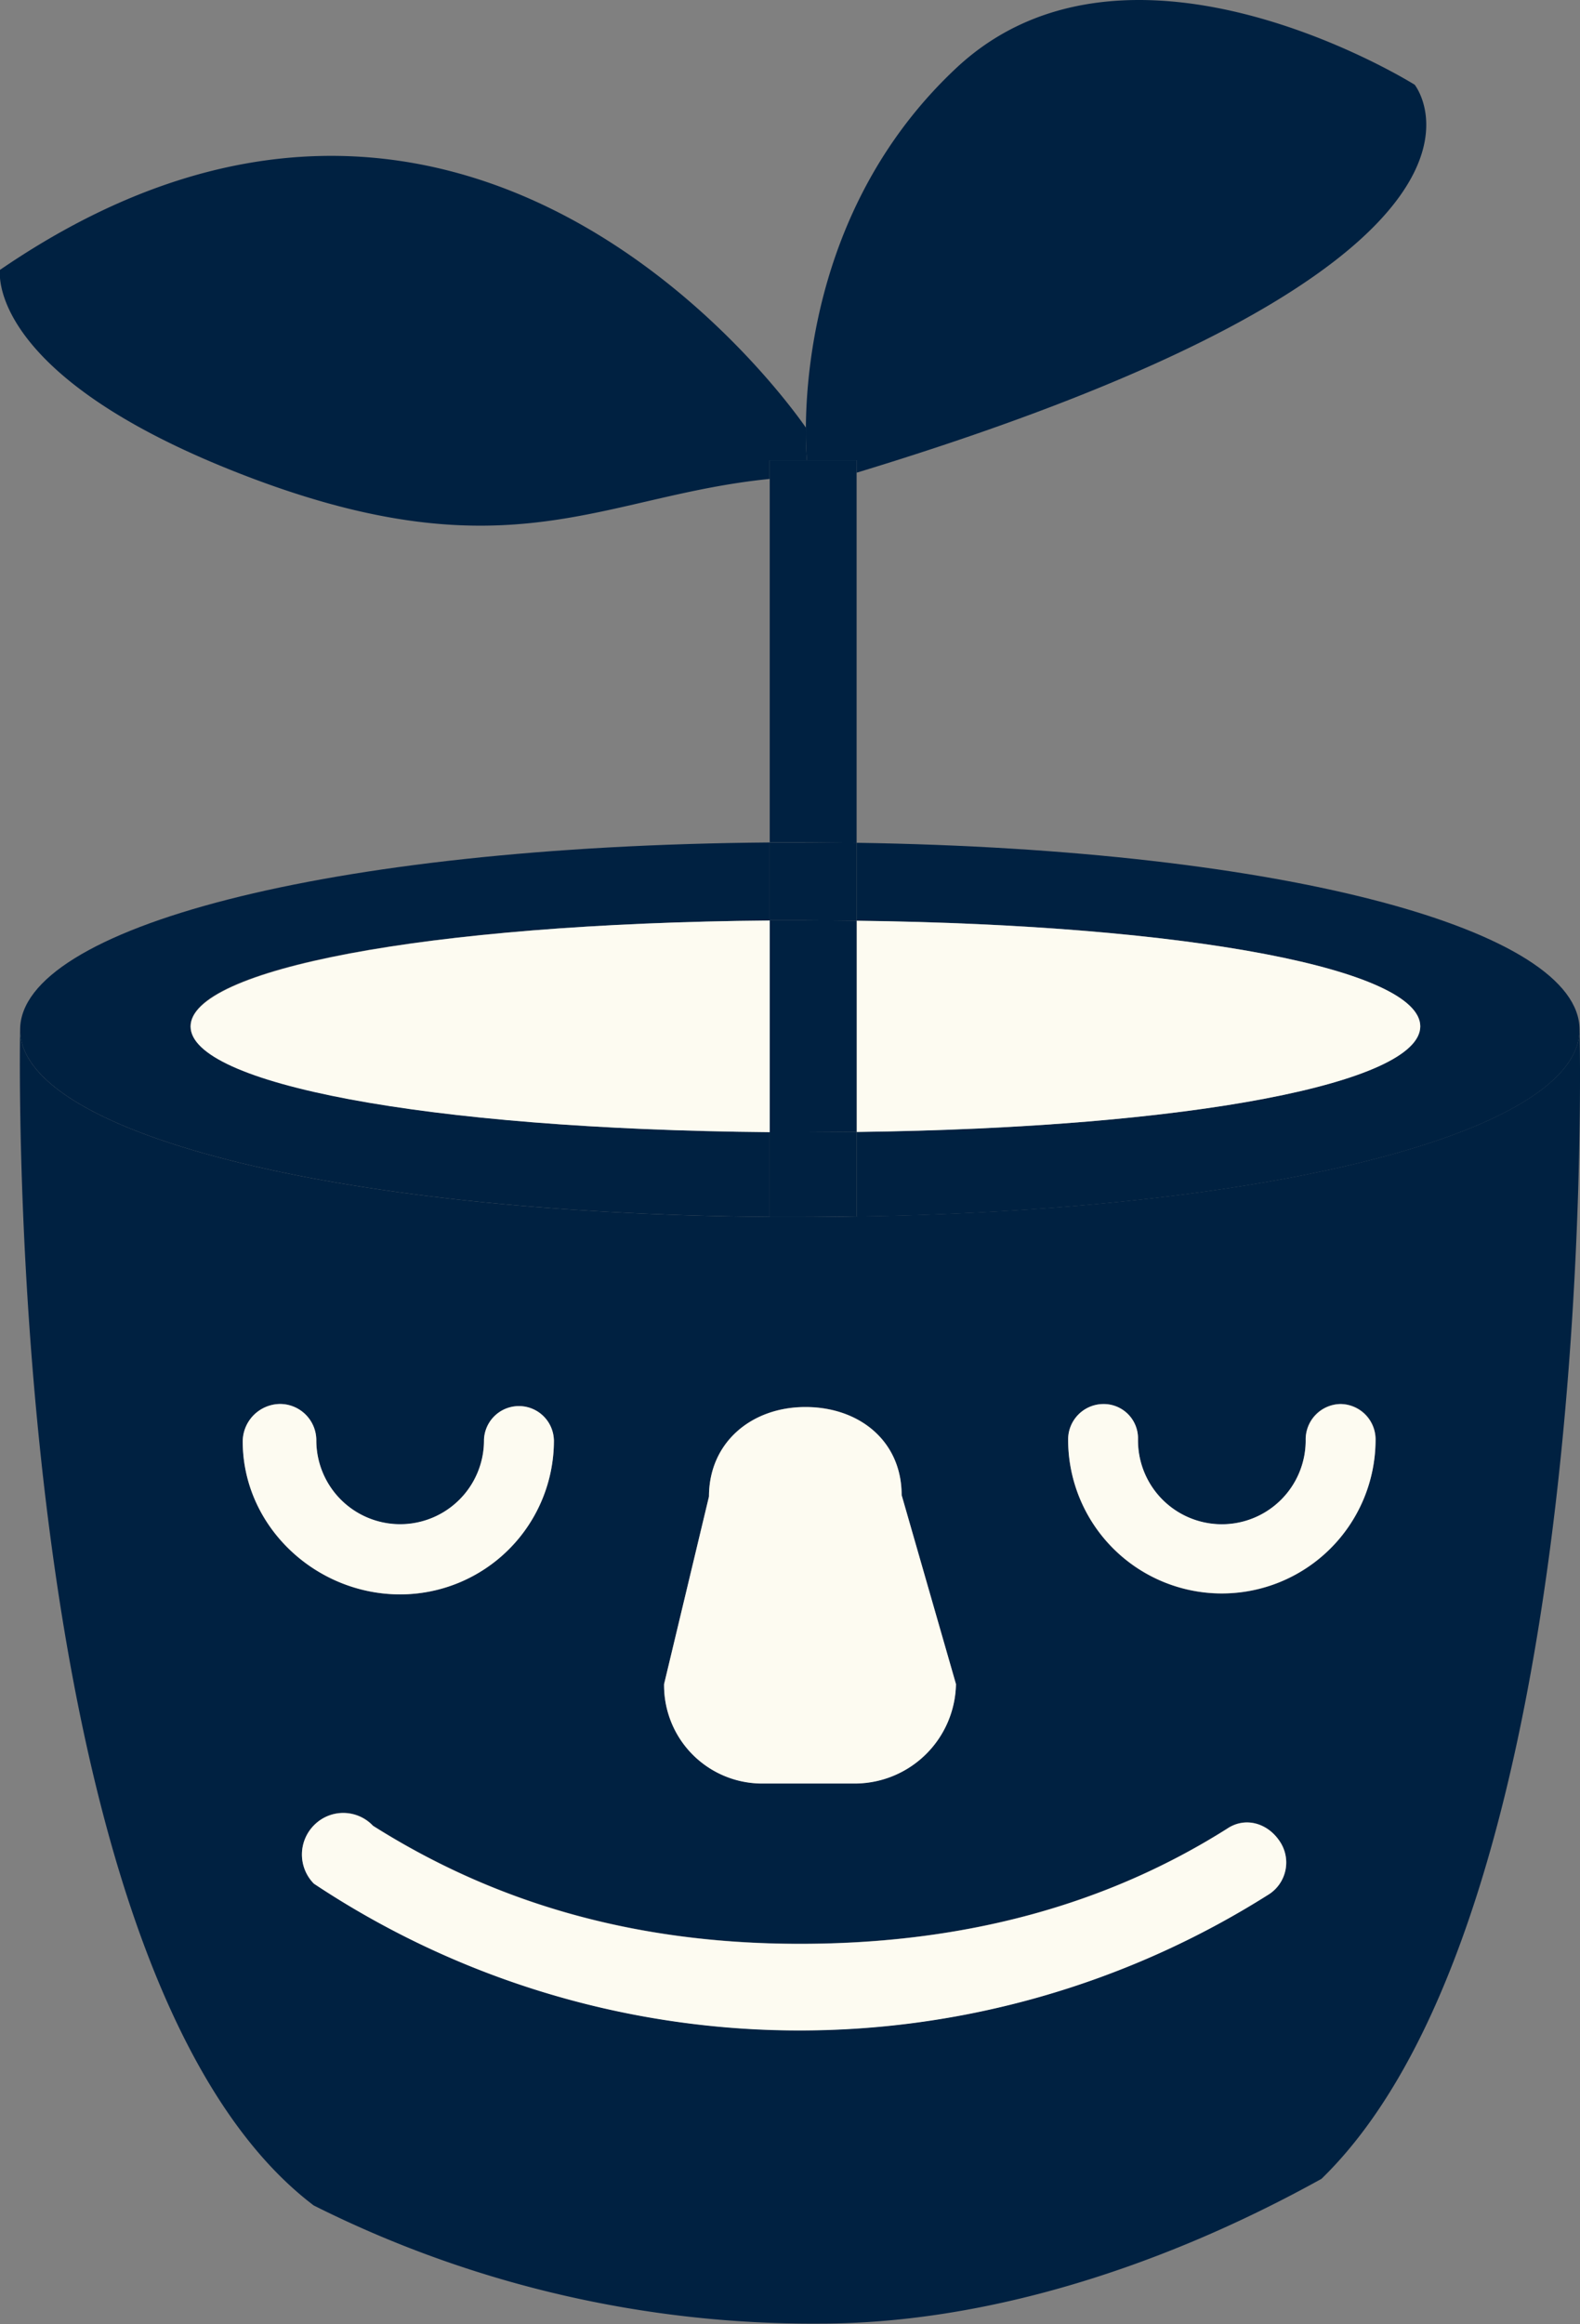 <svg viewBox="0 0 254.41 374.09" xmlns="http://www.w3.org/2000/svg"><rect x="0" y="0" width="254.41" height="374.09" fill="#808080" stroke="none"/><path d="m123.94 195.87h4.85c3.08 0 6.13 0 9.14-.07 69.34-1.06 116.41-14.12 116.41-30.08 0 0 3.67 141.08-41.56 185a0 0 0 0 0 0 0c-26.81 14.86-55.12 23.3-80.77 23.3a179.08 179.08 0 0 1 -81.5-19.02c-50.51-38.29-47.27-189.26-47.27-189.26 0 16.26 49.01 29.56 120.7 30.13zm97.55 36a5.63 5.63 0 1 0 -11.25 0 13.5 13.5 0 0 1 -27 0v-.45a5.52 5.52 0 0 0 -5.63-5.4 5.7 5.7 0 0 0 -5.62 5.62 24.75 24.75 0 1 0 49.5.23zm-17.11 73a6.09 6.09 0 0 0 1.63-8.58c-2-2.88-5.53-3.9-8.42-1.95-19.29 12.18-42.08 18.53-68.8 18.53-27.44 0-49.72-7-68.72-19a6.59 6.59 0 0 0 -9.41-.18 6.68 6.68 0 0 0 -.11 9.49 141.24 141.24 0 0 0 153.83 1.68zm-50.45-33.8-8.75-30.43c0-8.69-6.8-14.17-15.49-14.17s-15.53 5.71-15.53 14.4l-7.23 30.2a15.8 15.8 0 0 0 15.56 16h15.3a16.31 16.31 0 0 0 16.14-15.98zm-64.74-39.2v-.12a5.63 5.63 0 0 0 -11.25 0v.12a13.5 13.5 0 0 1 -27 0 5.85 5.85 0 0 0 -5.85-5.87 6.08 6.08 0 0 0 -6 6c0 13.67 11.69 24.65 25.36 24.65a24.76 24.76 0 0 0 24.74-24.76z" fill="#002141"/><path d="m129.76 68.83c.08-11.16 2.73-37.78 24.23-57.89 27.9-26.1 73.8 2.7 73.8 2.7s22.64 28.25-89.86 62.45v-2h-8a52.49 52.49 0 0 1 -.17-5.26z" fill="#002141"/><path d="m137.93 135.66c69.34 1.05 116.41 14.12 116.41 30.08s-47.07 29-116.41 30.08v-13.62c54.57-.67 90.76-8 90.76-17s-36.19-16.34-90.76-17z" fill="#002141"/><path d="m215.86 226a5.74 5.74 0 0 1 5.63 5.85 24.75 24.75 0 1 1 -49.5-.23 5.7 5.7 0 0 1 5.62-5.62 5.52 5.52 0 0 1 5.63 5.4v.45a13.5 13.5 0 0 0 27 0 5.74 5.74 0 0 1 5.62-5.85z" fill="#fdfbf1"/><path d="m206 296.31a6.09 6.09 0 0 1 -1.63 8.58 141.24 141.24 0 0 1 -153.83-1.68 6.68 6.68 0 0 1 .11-9.49 6.59 6.59 0 0 1 9.41.18c19 12 41.28 19 68.72 19 26.72 0 49.51-6.35 68.8-18.53 2.9-1.96 6.47-.94 8.42 1.94z" fill="#fdfbf1"/><path d="m137.93 148.21c54.57.66 90.76 8 90.76 17s-36.19 16.32-90.76 17z" fill="#fdfbf1"/><path d="m145.18 240.66 8.75 30.43a16.31 16.31 0 0 1 -16.14 16h-15.3a15.8 15.8 0 0 1 -15.56-16l7.23-30.2c0-8.69 6.82-14.4 15.53-14.4s15.49 5.51 15.49 14.17z" fill="#fdfbf1"/><g fill="#002141"><path d="m137.93 182.2v13.62c-3 0-6.06.07-9.14.07h-4.85v-13.65h5.75c2.79.01 5.53 0 8.24-.04z"/><path d="m137.93 148.21v34c-2.71 0-5.45.05-8.24.05h-5.75v-34.09h5.75c2.79-.02 5.53 0 8.24.04z"/><path d="m137.93 135.66v12.55c-2.71 0-5.45-.06-8.24-.06h-5.75v-12.54h4.85c3.08-.02 6.13.01 9.14.05z"/><path d="m137.93 76.09v59.57c-3 0-6.06-.07-9.14-.07h-4.85v-61.5h14z"/><path d="m129.93 74.09h-6v3c-27 2.7-41.95 15.75-84.25-.45s-39.68-33.2-39.68-33.2c74.78-51.21 126.37 20.5 129.76 25.39a52.49 52.49 0 0 0 .17 5.26z"/><path d="m123.94 182.24v13.63c-71.69-.57-120.7-13.87-120.7-30.13s49-29.56 120.7-30.13v12.56c-56 .49-93.25 7.92-93.25 17s37.31 16.58 93.25 17.07z"/></g><path d="m123.94 148.17v34.07c-56-.49-93.25-7.92-93.25-17s37.31-16.58 93.25-17.07z" fill="#fdfbf1"/><path d="m89.19 231.77v.12a24.76 24.76 0 0 1 -24.75 24.75c-13.67 0-25.36-11-25.36-24.65a6.08 6.08 0 0 1 6-6 5.85 5.85 0 0 1 5.85 5.85 13.5 13.5 0 0 0 27 0v-.12a5.63 5.63 0 0 1 11.25 0z" fill="#fdfbf1"/></svg>
